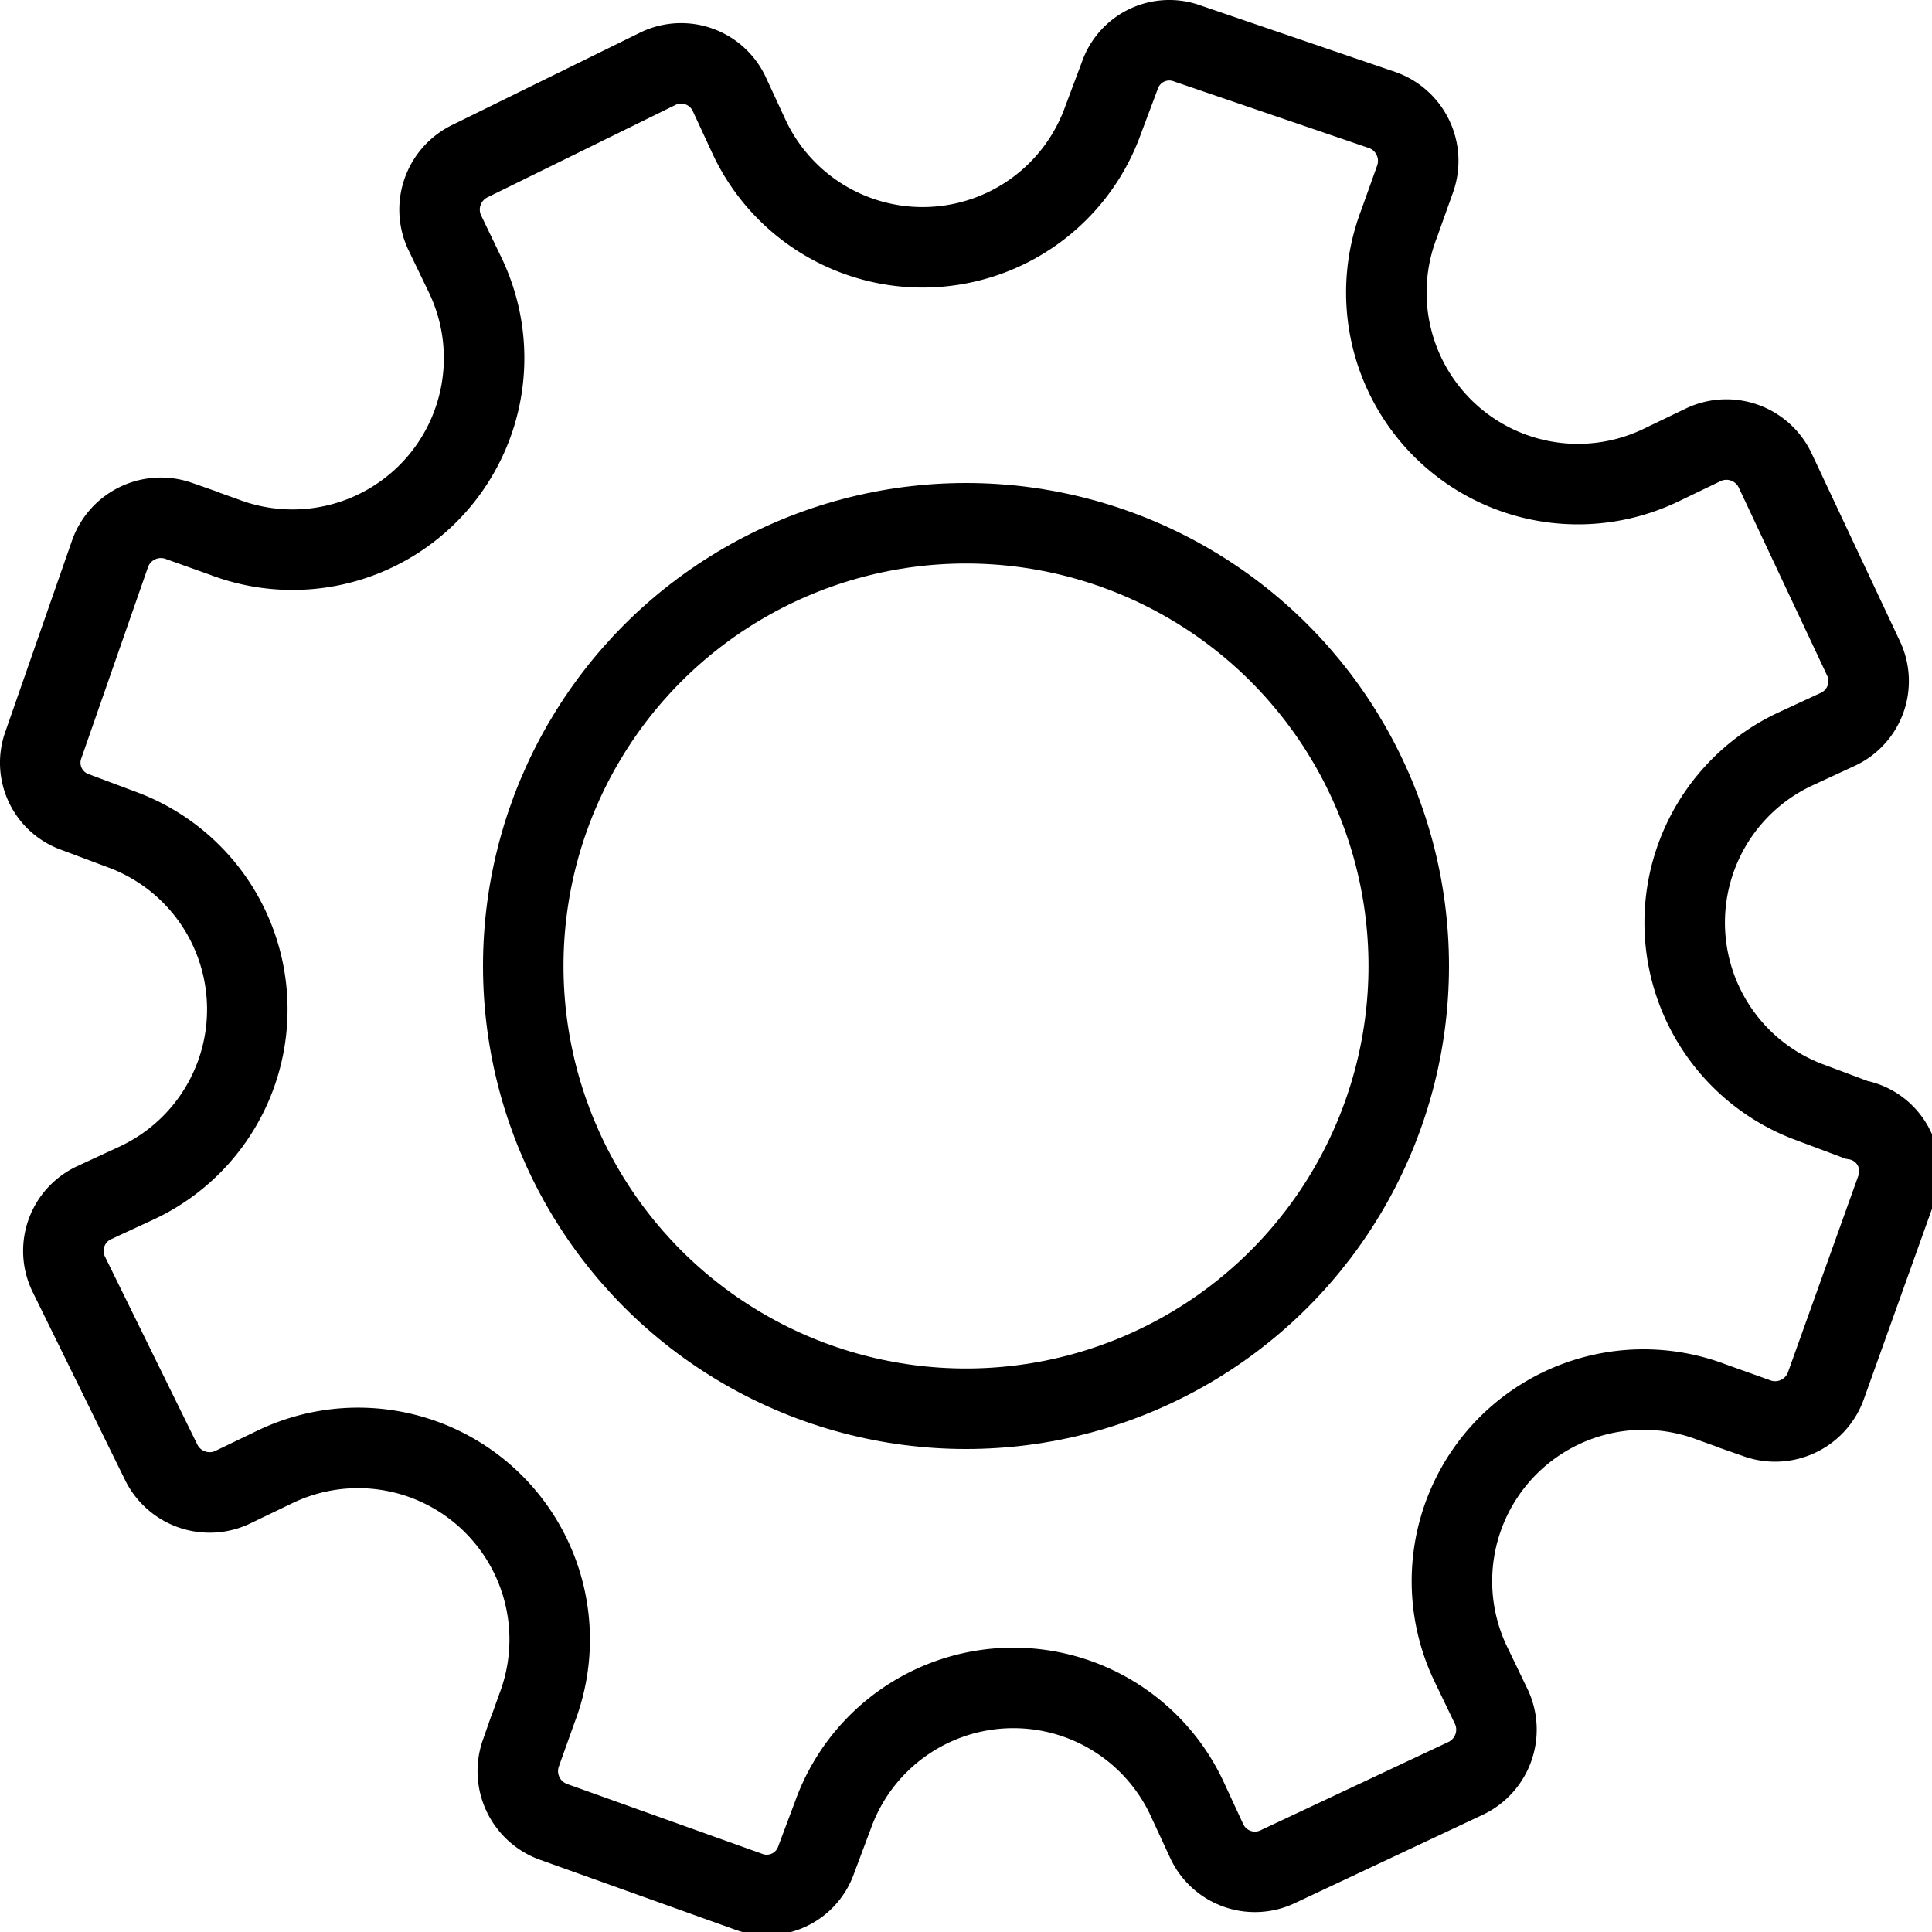 <svg xmlns="http://www.w3.org/2000/svg" viewBox="0 0 24 24"><path d="M23.06,13.91l-.56-.21a2.38,2.38,0,0,1-.21-4.39l.54-.25a.66.66,0,0,0,.32-.88l-1.1-2.34a.67.67,0,0,0-.88-.32l-.54.26a2.38,2.38,0,0,1-3.25-3l.2-.56a.67.67,0,0,0-.4-.85L14.75.54a.65.65,0,0,0-.84.4l-.21.56a2.38,2.38,0,0,1-4.39.21l-.25-.54A.66.66,0,0,0,8.18.85L5.84,2a.67.67,0,0,0-.32.88l.26.54a2.38,2.38,0,0,1-3,3.25l-.56-.2a.67.67,0,0,0-.85.4L.54,9.25a.65.65,0,0,0,.4.84l.56.21a2.38,2.38,0,0,1,.21,4.39l-.54.25a.66.66,0,0,0-.32.88L2,18.16a.67.67,0,0,0,.88.32l.54-.26a2.38,2.38,0,0,1,3.25,3l-.2.56a.67.67,0,0,0,.4.85l2.43.87a.65.65,0,0,0,.84-.4l.21-.56a2.38,2.38,0,0,1,4.39-.21l.25.54a.66.66,0,0,0,.88.32l2.34-1.1a.67.67,0,0,0,.32-.88l-.26-.54a2.38,2.38,0,0,1,3-3.25l.56.2a.67.67,0,0,0,.85-.4l.87-2.43A.65.65,0,0,0,23.06,13.91Z" fill="none" stroke="#000" stroke-miterlimit="10"/><circle cx="12" cy="12" r="5.5" fill="none" stroke="#000" stroke-miterlimit="10"/></svg>